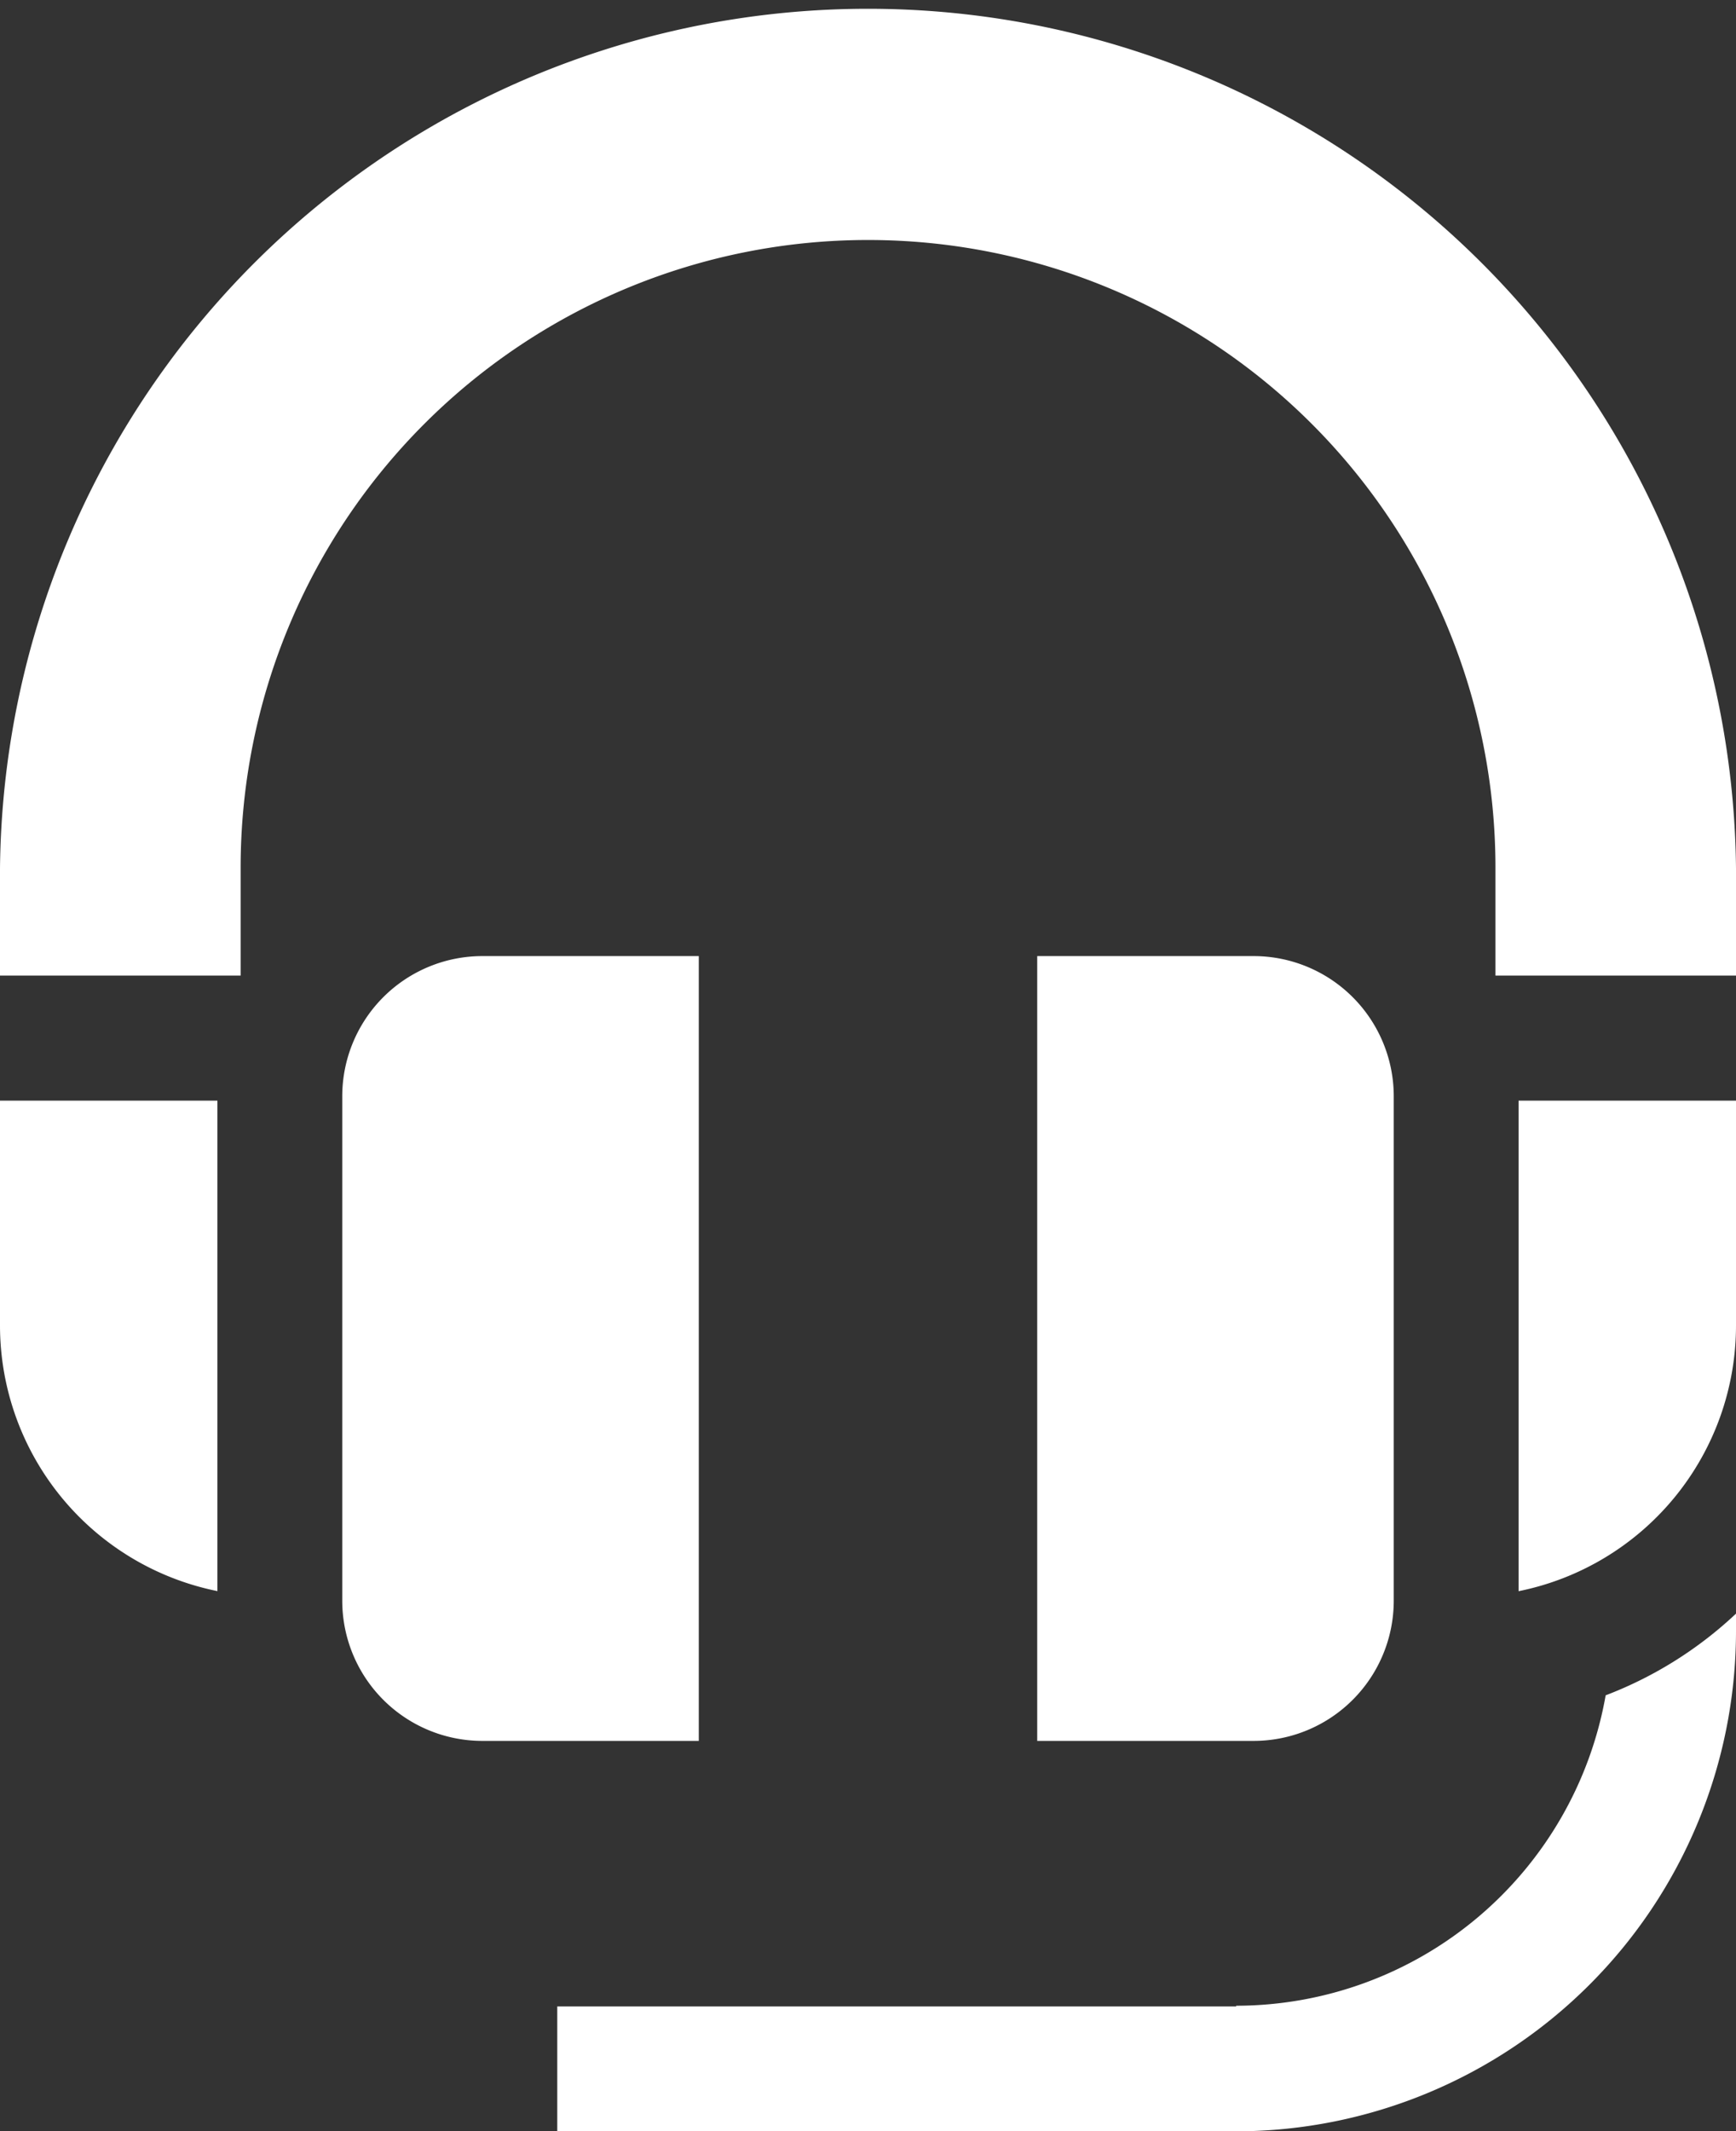 <svg xmlns="http://www.w3.org/2000/svg" width="19.579" height="24.031" viewBox="0 0 19.579 24.031"><rect x="0" y="0" width="19.579" height="24.031" fill="#333333" stroke="none"/><defs><style>.a{fill:#fff;}</style></defs><g transform="translate(-47.427)"><path class="a" d="M188.99,392.138h-7.657v1.408h7.657a5.643,5.643,0,0,0,5.637-5.637v-.2a4.468,4.468,0,0,1-1.47.921,4.236,4.236,0,0,1-4.167,3.5Z" transform="translate(-127.621 -369.515)"/><path class="a" d="M67.006,11V9.79a9.79,9.79,0,0,0-19.579,0V11h2.714V9.782a7.076,7.076,0,1,1,14.152,0V11Z" transform="translate(0)"/><path class="a" d="M414.786,264.4h-2.452v5.531a3.056,3.056,0,0,0,2.452-2.991Z" transform="translate(-347.78 -251.99)"/><path class="a" d="M49.879,264.4H47.427v2.539a3.056,3.056,0,0,0,2.452,2.991Z" transform="translate(0 -251.99)"/><path class="a" d="M300.687,236.949v-5.687a1.581,1.581,0,0,0-1.581-1.581h-2.44v8.849h2.44A1.581,1.581,0,0,0,300.687,236.949Z" transform="translate(-237.541 -218.901)"/><path class="a" d="M129.666,231.262v5.687a1.581,1.581,0,0,0,1.581,1.581h2.44v-8.849h-2.44A1.581,1.581,0,0,0,129.666,231.262Z" transform="translate(-78.379 -218.901)"/></g></svg>